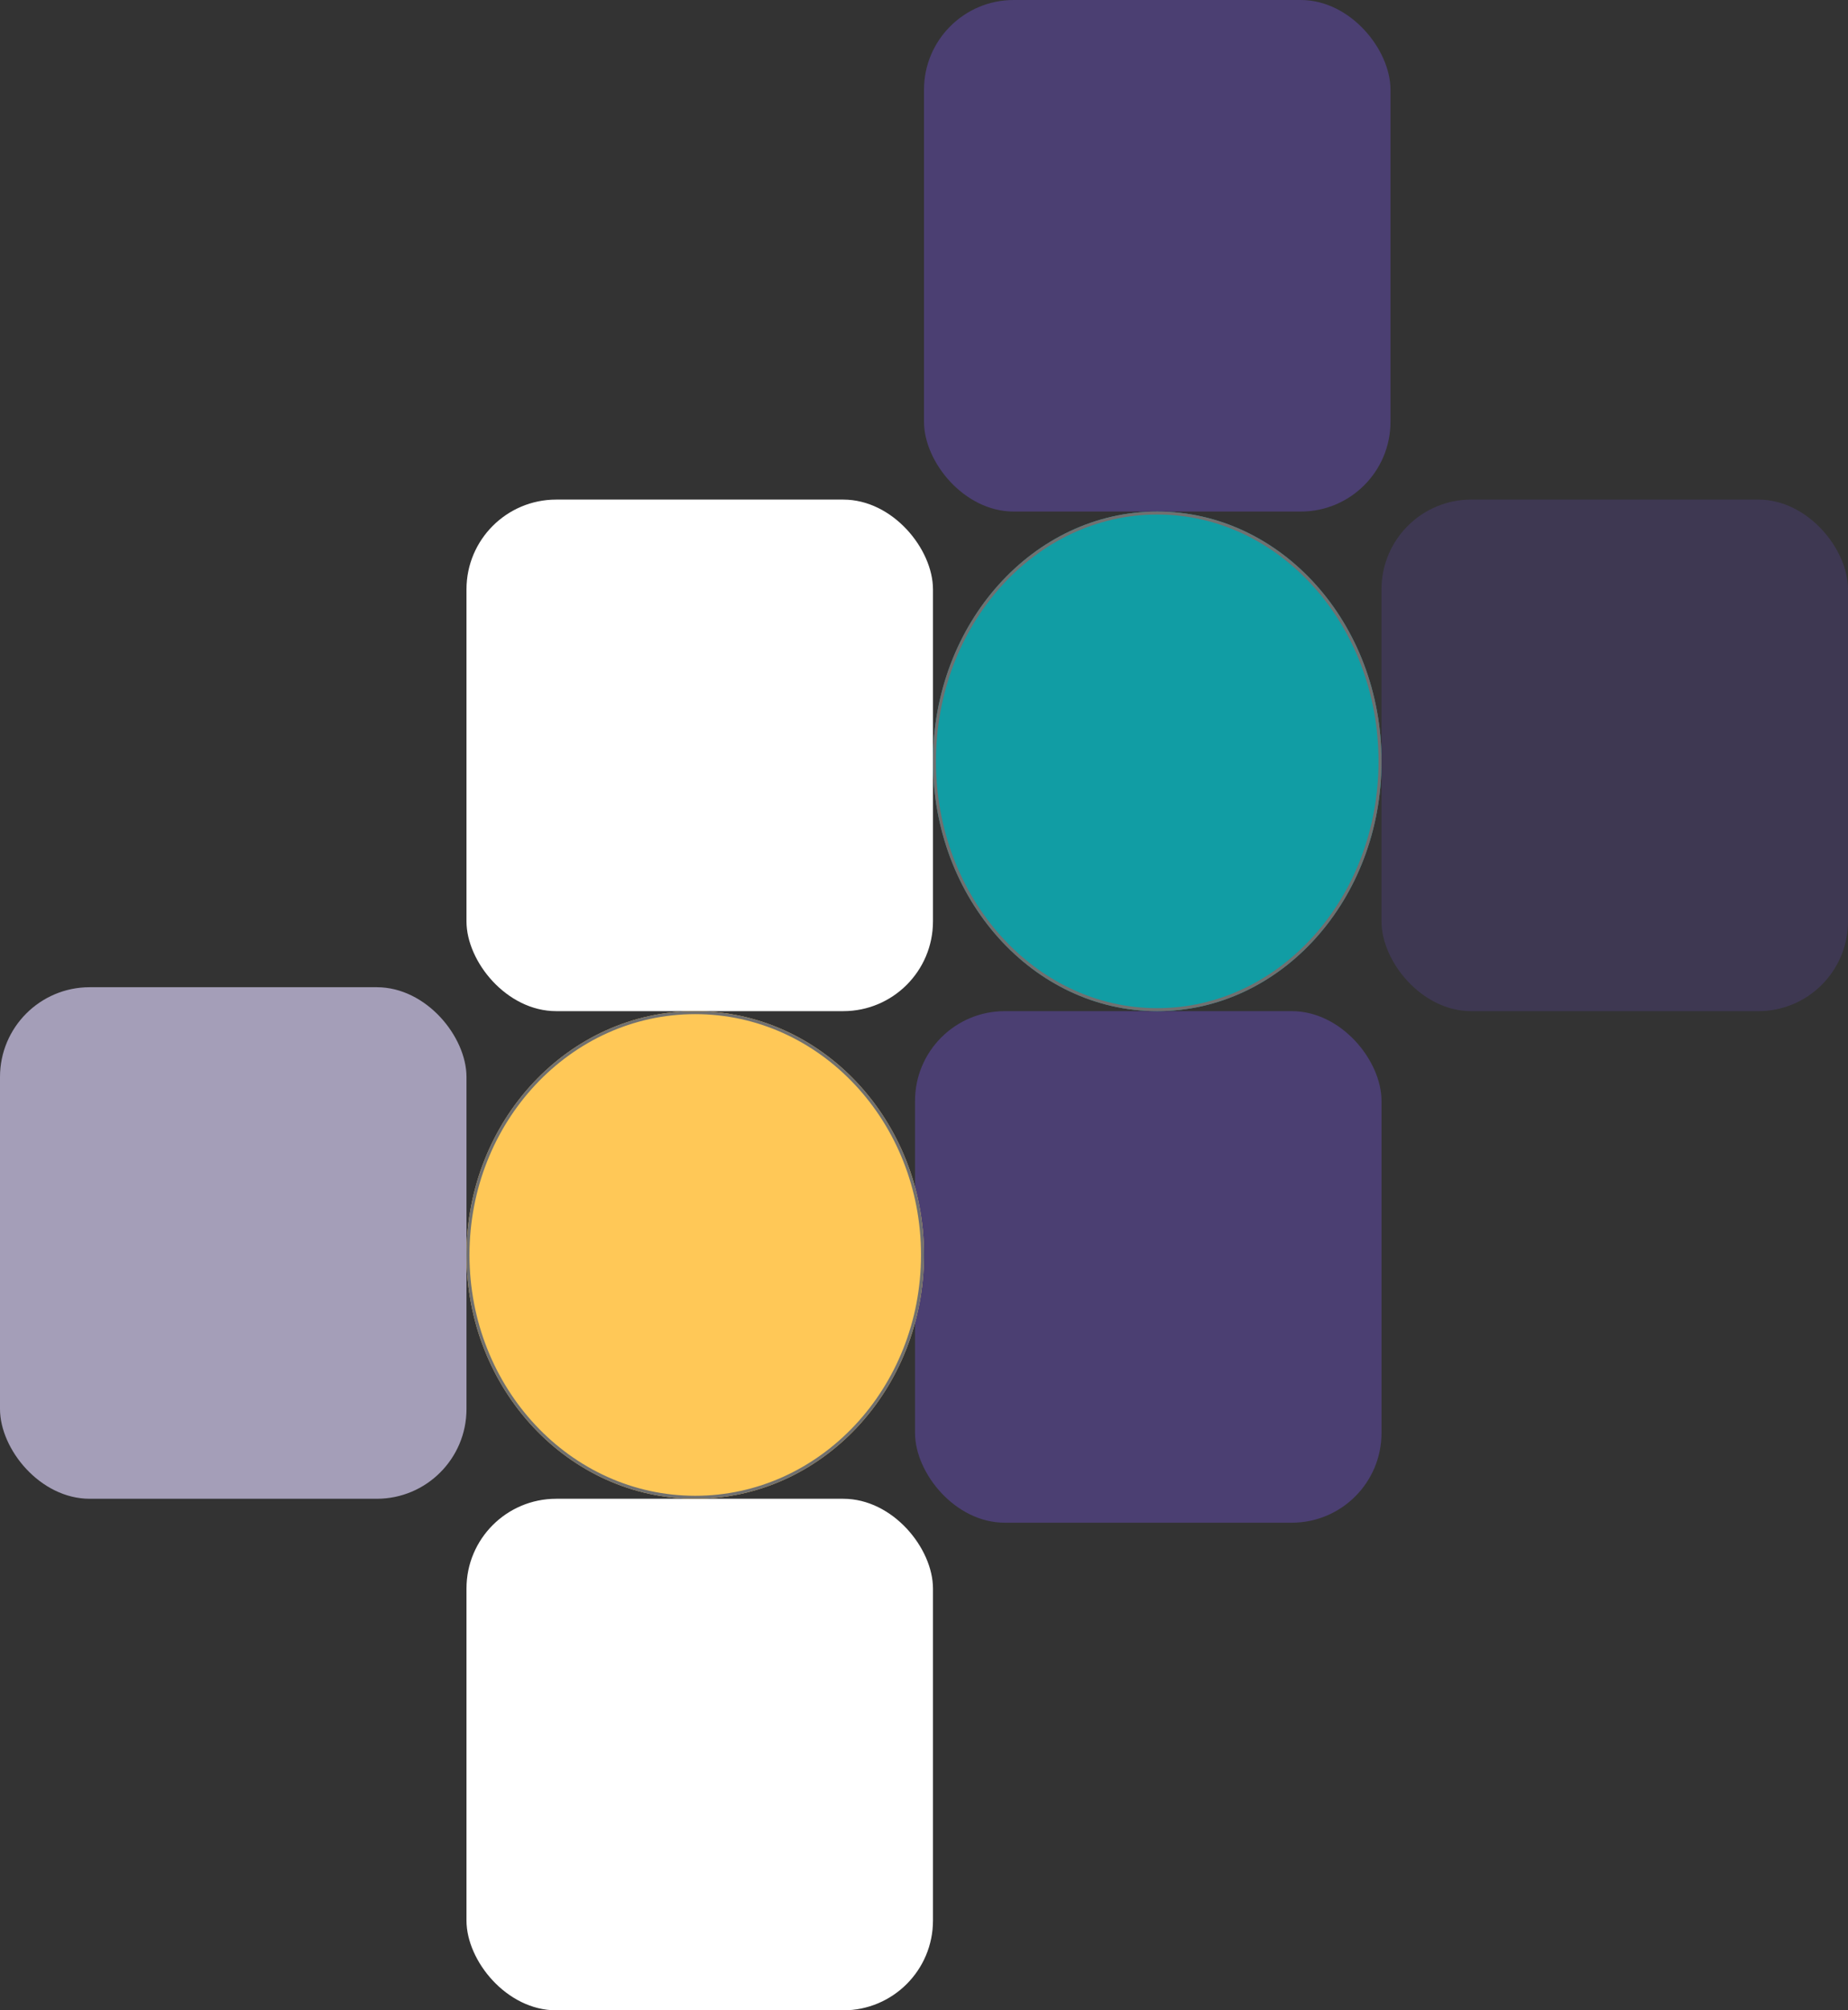 <svg xmlns="http://www.w3.org/2000/svg" width="618" height="672" viewBox="0 0 618 672">
  <rect x="0" y="0" width="618" height="672" fill="#333333" stroke="none"/>
  <g id="hero-mydesign" transform="translate(-1025 -261)">
    <rect id="Rectangle_52" data-name="Rectangle 52" width="156" height="171" rx="30" transform="translate(1025 591)" fill="#A49EB8"/>
    <rect id="Rectangle_56" data-name="Rectangle 56" width="156" height="171" rx="30" transform="translate(1181 762)" fill="#fff"/>
    <rect id="Rectangle_58" data-name="Rectangle 58" width="156" height="171" rx="30" transform="translate(1181 428)" fill="#fff"/>
    <rect id="Rectangle_53" data-name="Rectangle 53" width="156" height="171" rx="30" transform="translate(1334 261)" fill="#4b3f72"/>
    <rect id="Rectangle_54" data-name="Rectangle 54" width="156" height="171" rx="30" transform="translate(1487 428)" fill="#4b3f72" opacity="0.5"/>
    <rect id="Rectangle_55" data-name="Rectangle 55" width="156" height="171" rx="30" transform="translate(1331 599)" fill="#4b3f72"/>
    <g id="Ellipse_8" data-name="Ellipse 8" transform="translate(1181 599)" fill="#ffc857" stroke="#707070" stroke-width="1">
      <ellipse cx="76.5" cy="81.5" rx="76.5" ry="81.5" stroke="none"/>
      <ellipse cx="76.5" cy="81.5" rx="76" ry="81" fill="none"/>
    </g>
    <g id="Ellipse_7" data-name="Ellipse 7" transform="translate(1337 432)" fill="#119da4" stroke="#707070" stroke-width="1">
      <ellipse cx="75" cy="83.5" rx="75" ry="83.5" stroke="none"/>
      <ellipse cx="75" cy="83.5" rx="74.5" ry="83" fill="none"/>
    </g>
  </g>
</svg>
